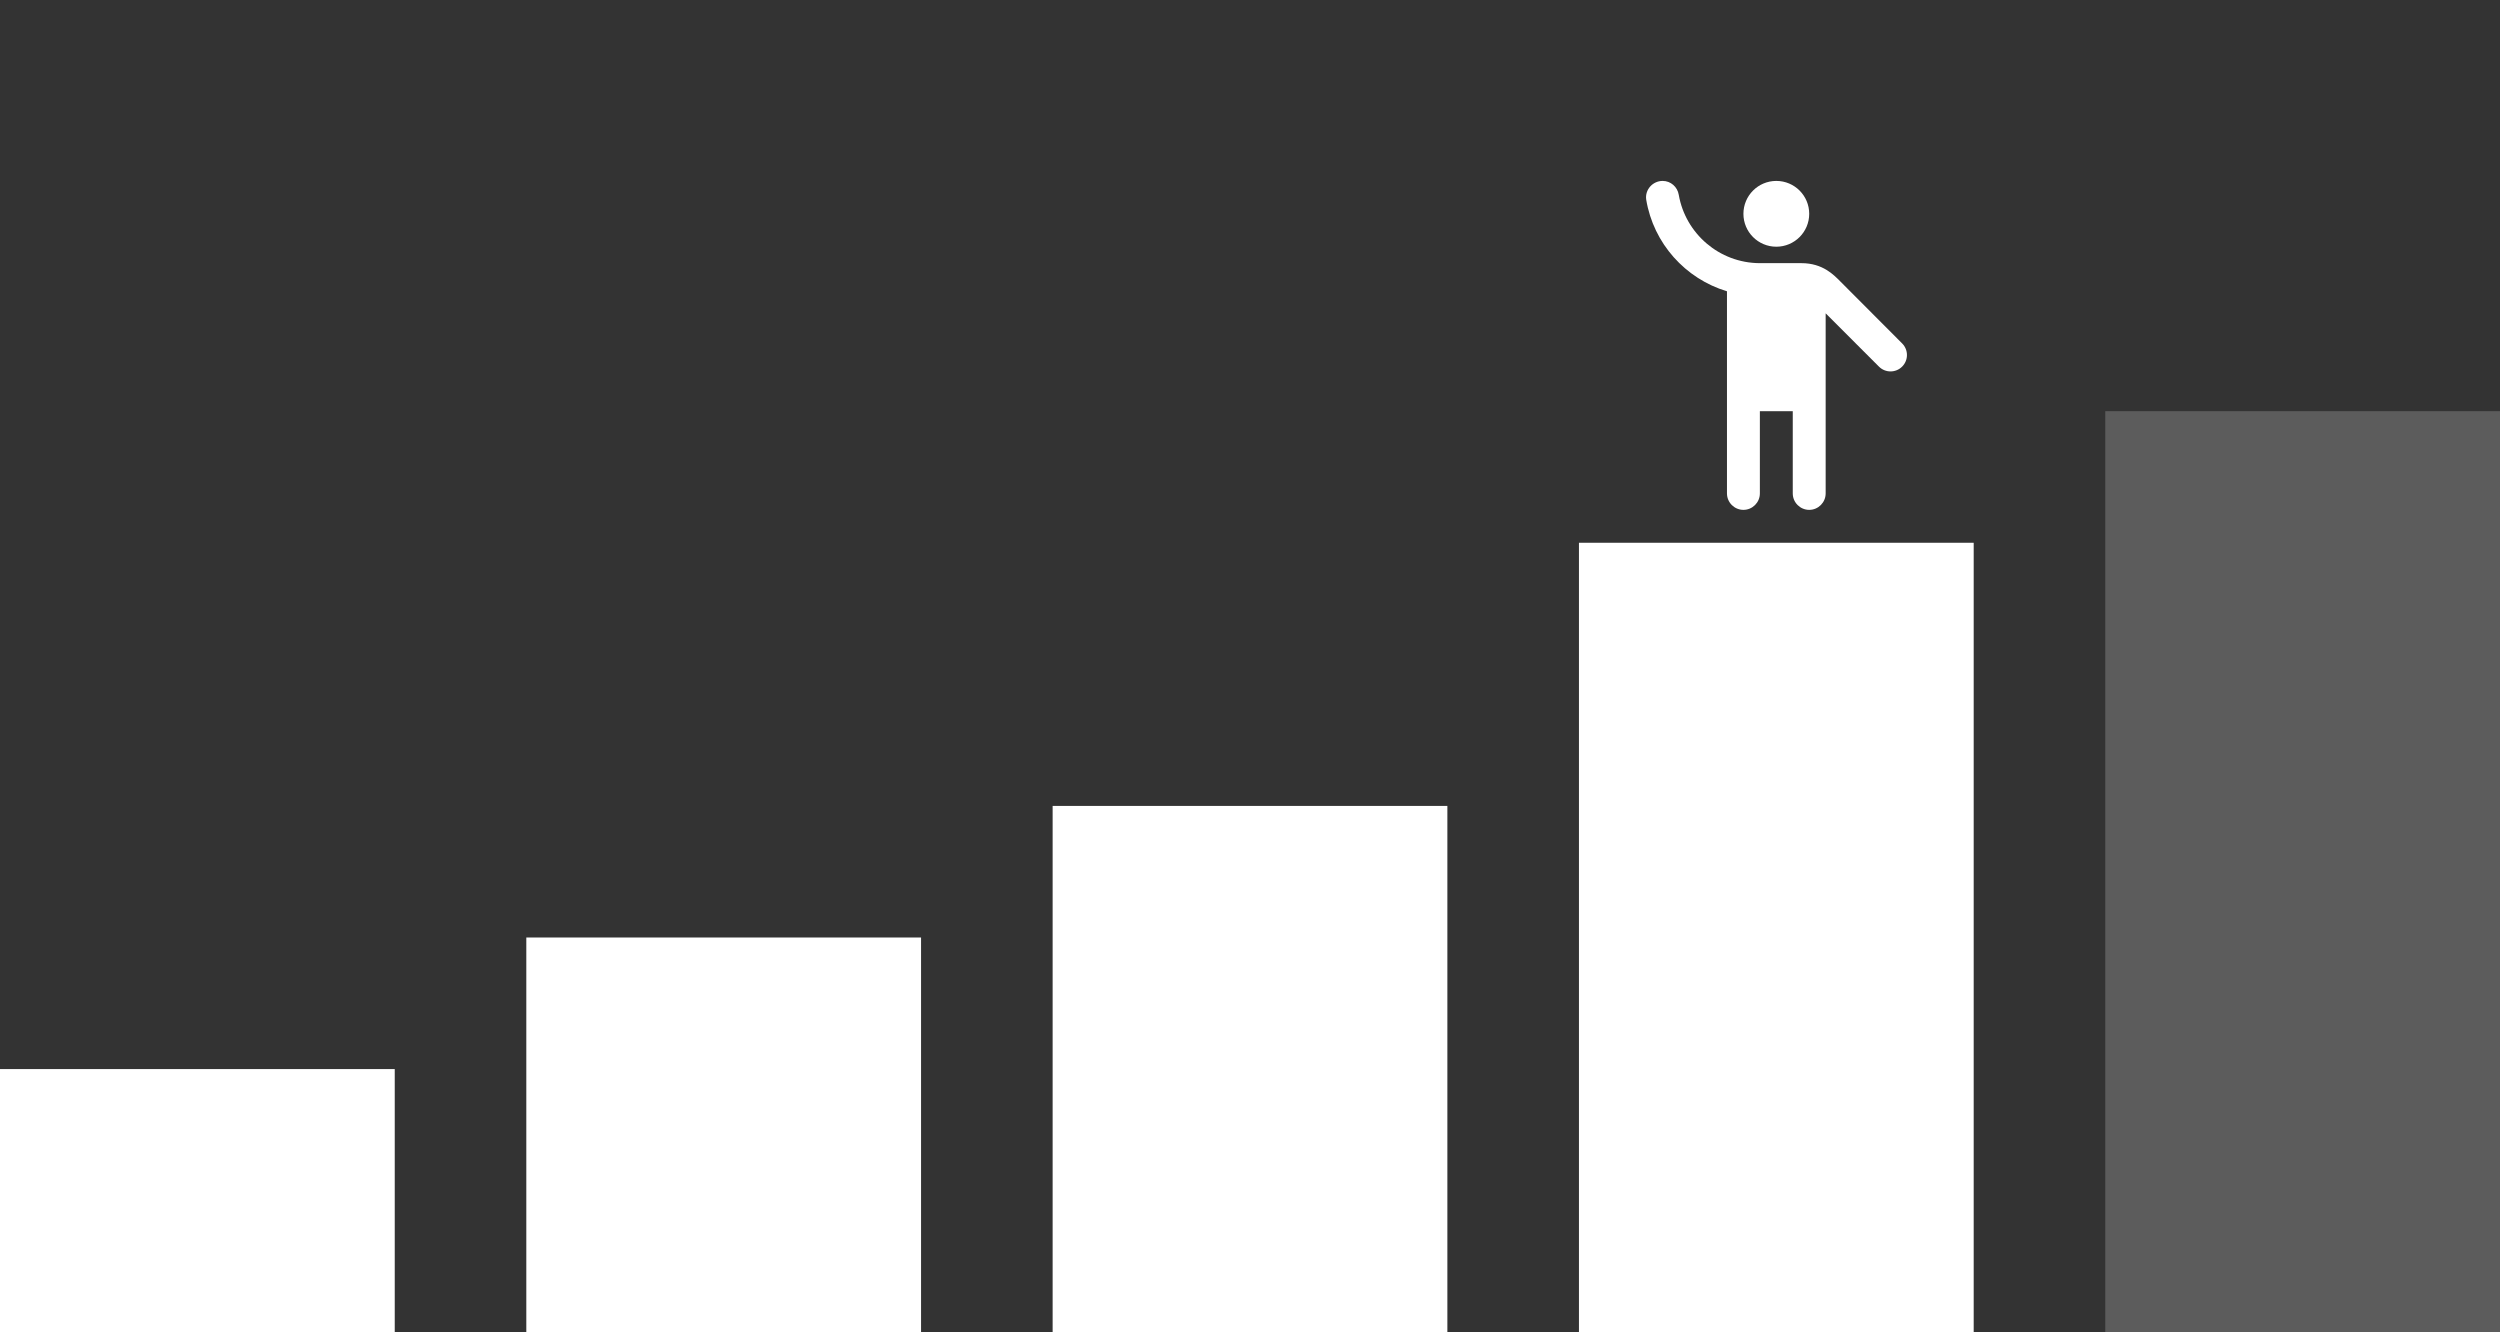 <svg width="152" height="81" viewBox="0 0 152 81" fill="none" xmlns="http://www.w3.org/2000/svg">
<rect x="0" y="0" width="152" height="81" fill="#333333" stroke="none"/>
<rect y="65" width="24" height="16" fill="white"/>
<rect x="32" y="57" width="24" height="24" fill="white"/>
<rect x="64" y="49" width="24" height="32" fill="white"/>
<rect x="96" y="33" width="24" height="48" fill="white"/>
<rect opacity="0.2" x="128" y="25" width="24" height="56" fill="white"/>
<path d="M108 15C109.105 15 110 14.105 110 13C110 11.895 109.105 11 108 11C106.895 11 106 11.895 106 13C106 14.105 106.895 15 108 15Z" fill="white"/>
<path d="M111.89 17.11C111.5 16.72 110.83 16 109.53 16C109.32 16 108.11 16 106.99 16C104.53 15.99 102.48 14.2 102.07 11.85C101.99 11.36 101.58 11 101.09 11C100.48 11 100 11.54 100.09 12.14C100.53 14.8 102.47 16.95 105 17.71V30C105 30.55 105.45 31 106 31C106.55 31 107 30.55 107 30V25H109V30C109 30.55 109.45 31 110 31C110.55 31 111 30.55 111 30V19.05L114.24 22.29C114.63 22.68 115.26 22.68 115.65 22.29C116.04 21.9 116.04 21.27 115.65 20.88L111.89 17.11Z" fill="white"/>
</svg>
